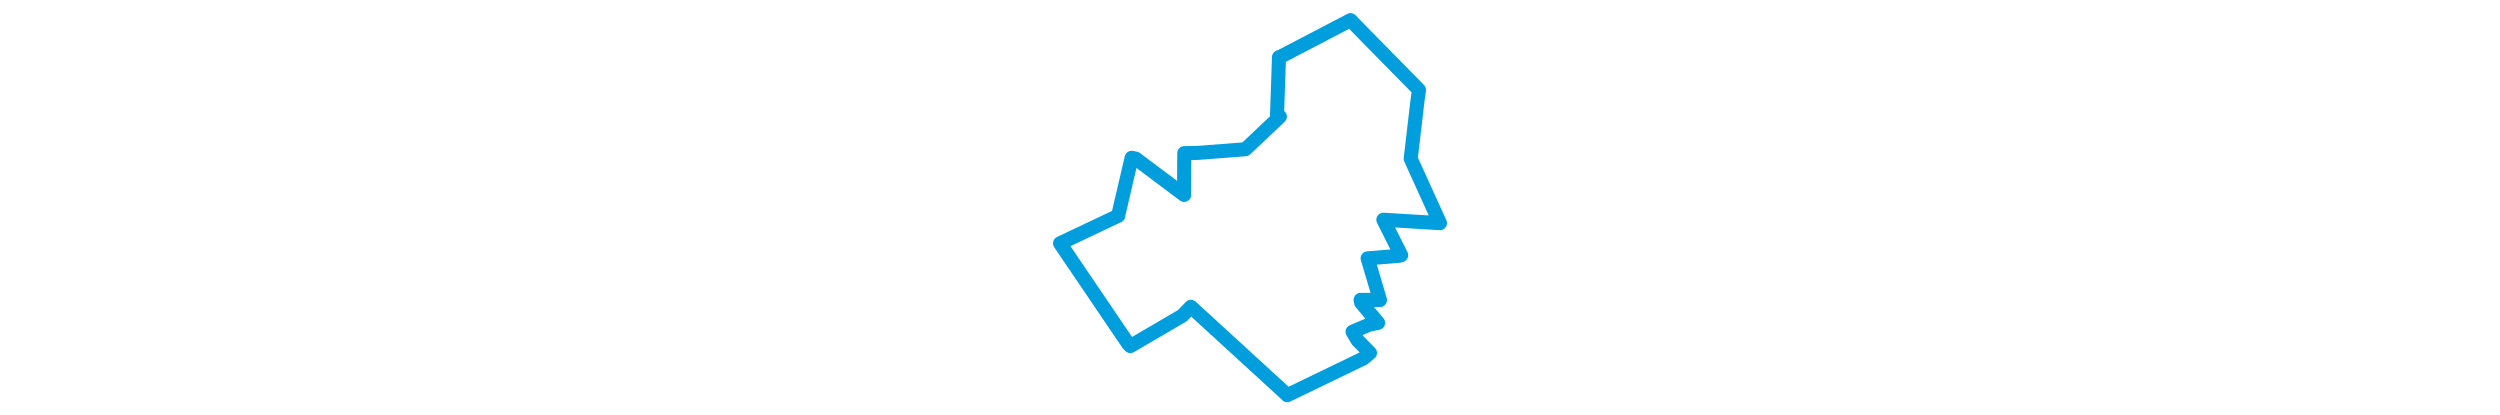 <svg viewBox="0 0 168.074 166.132" width="1000" xmlns="http://www.w3.org/2000/svg"><polygon points="8.053,97.326 35.447,137.717 36.189,138.429 57.009,126.248 60.393,122.721 98.842,157.926 98.932,158.079 129.355,143.388 132.023,141.18 127.065,136.103 125.058,132.693 131.545,129.93 135.278,129.134 128.53,121.123 128.282,119.945 132.843,119.949 136.016,119.998 131.332,104.139 131.085,103.343 143.603,102.315 144.507,102.09 137.561,88.267 137.38,87.89 159.288,89.219 160.022,89.266 148.572,64.075 148.321,63.434 151.095,39.749 151.636,35.967 128.494,12.432 124.264,8.053 96.322,22.648 95.64,22.858 94.847,45.929 95.983,46.656 82.803,59.121 82.162,59.699 63.227,61.155 57.739,61.262 57.663,77.292 57.699,77.969 38.277,63.425 36.695,63.129 31.322,86.152 31.371,86.285 8.053,97.326" stroke="#009edd" stroke-width="5.62px" fill="none" stroke-linejoin="round" vector-effect="non-scaling-stroke"></polygon></svg>